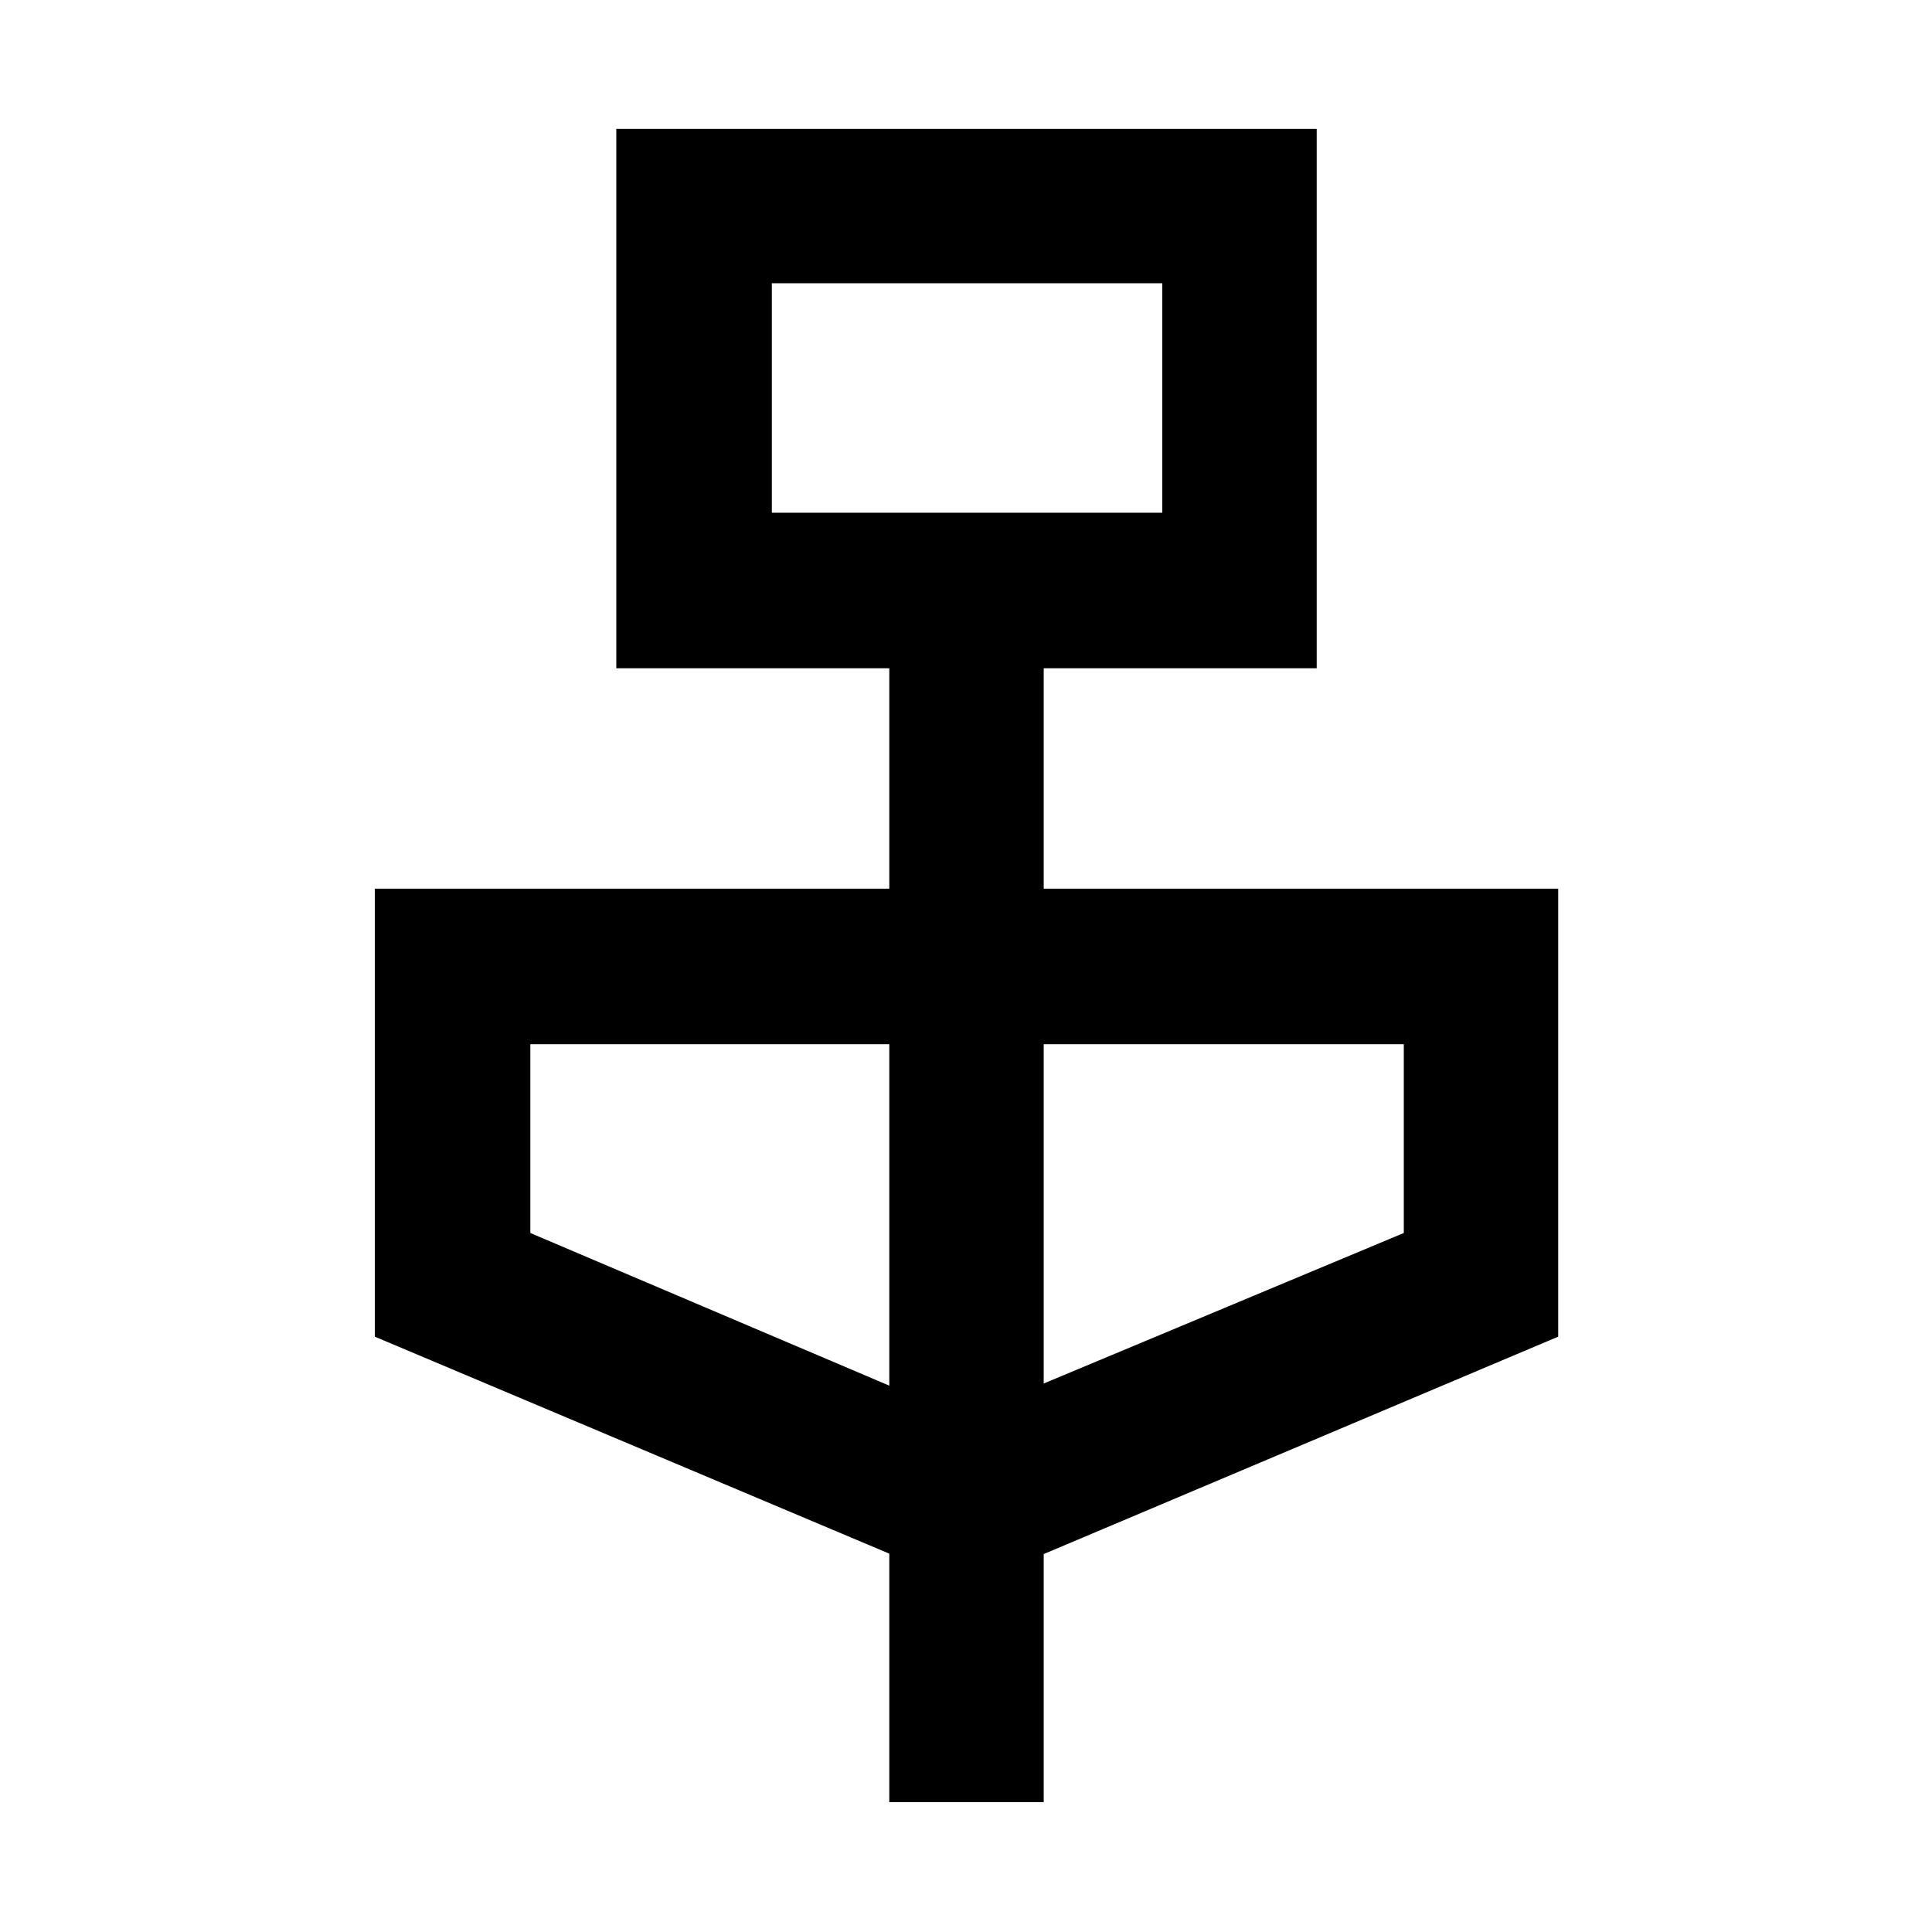 <svg xmlns="http://www.w3.org/2000/svg" height="48" viewBox="0 -960 960 960" width="48"><path d="M441.89-64.54V-188L186.24-295.82v-222.61h255.65v-109.5H306.24v-268.03h348.02v268.03H518.61v109.5h255.65v222.61L518.61-187.79v123.25h-76.72Zm-58.37-640.68h194.02v-114.02H383.52v114.02Zm58.37 433.74v-169.67H263.52v93.82l178.37 75.85Zm76.72-1.06 178.93-74.79v-93.82H518.61v168.61ZM383.52-705.22v-114.02 114.02Z"/></svg>